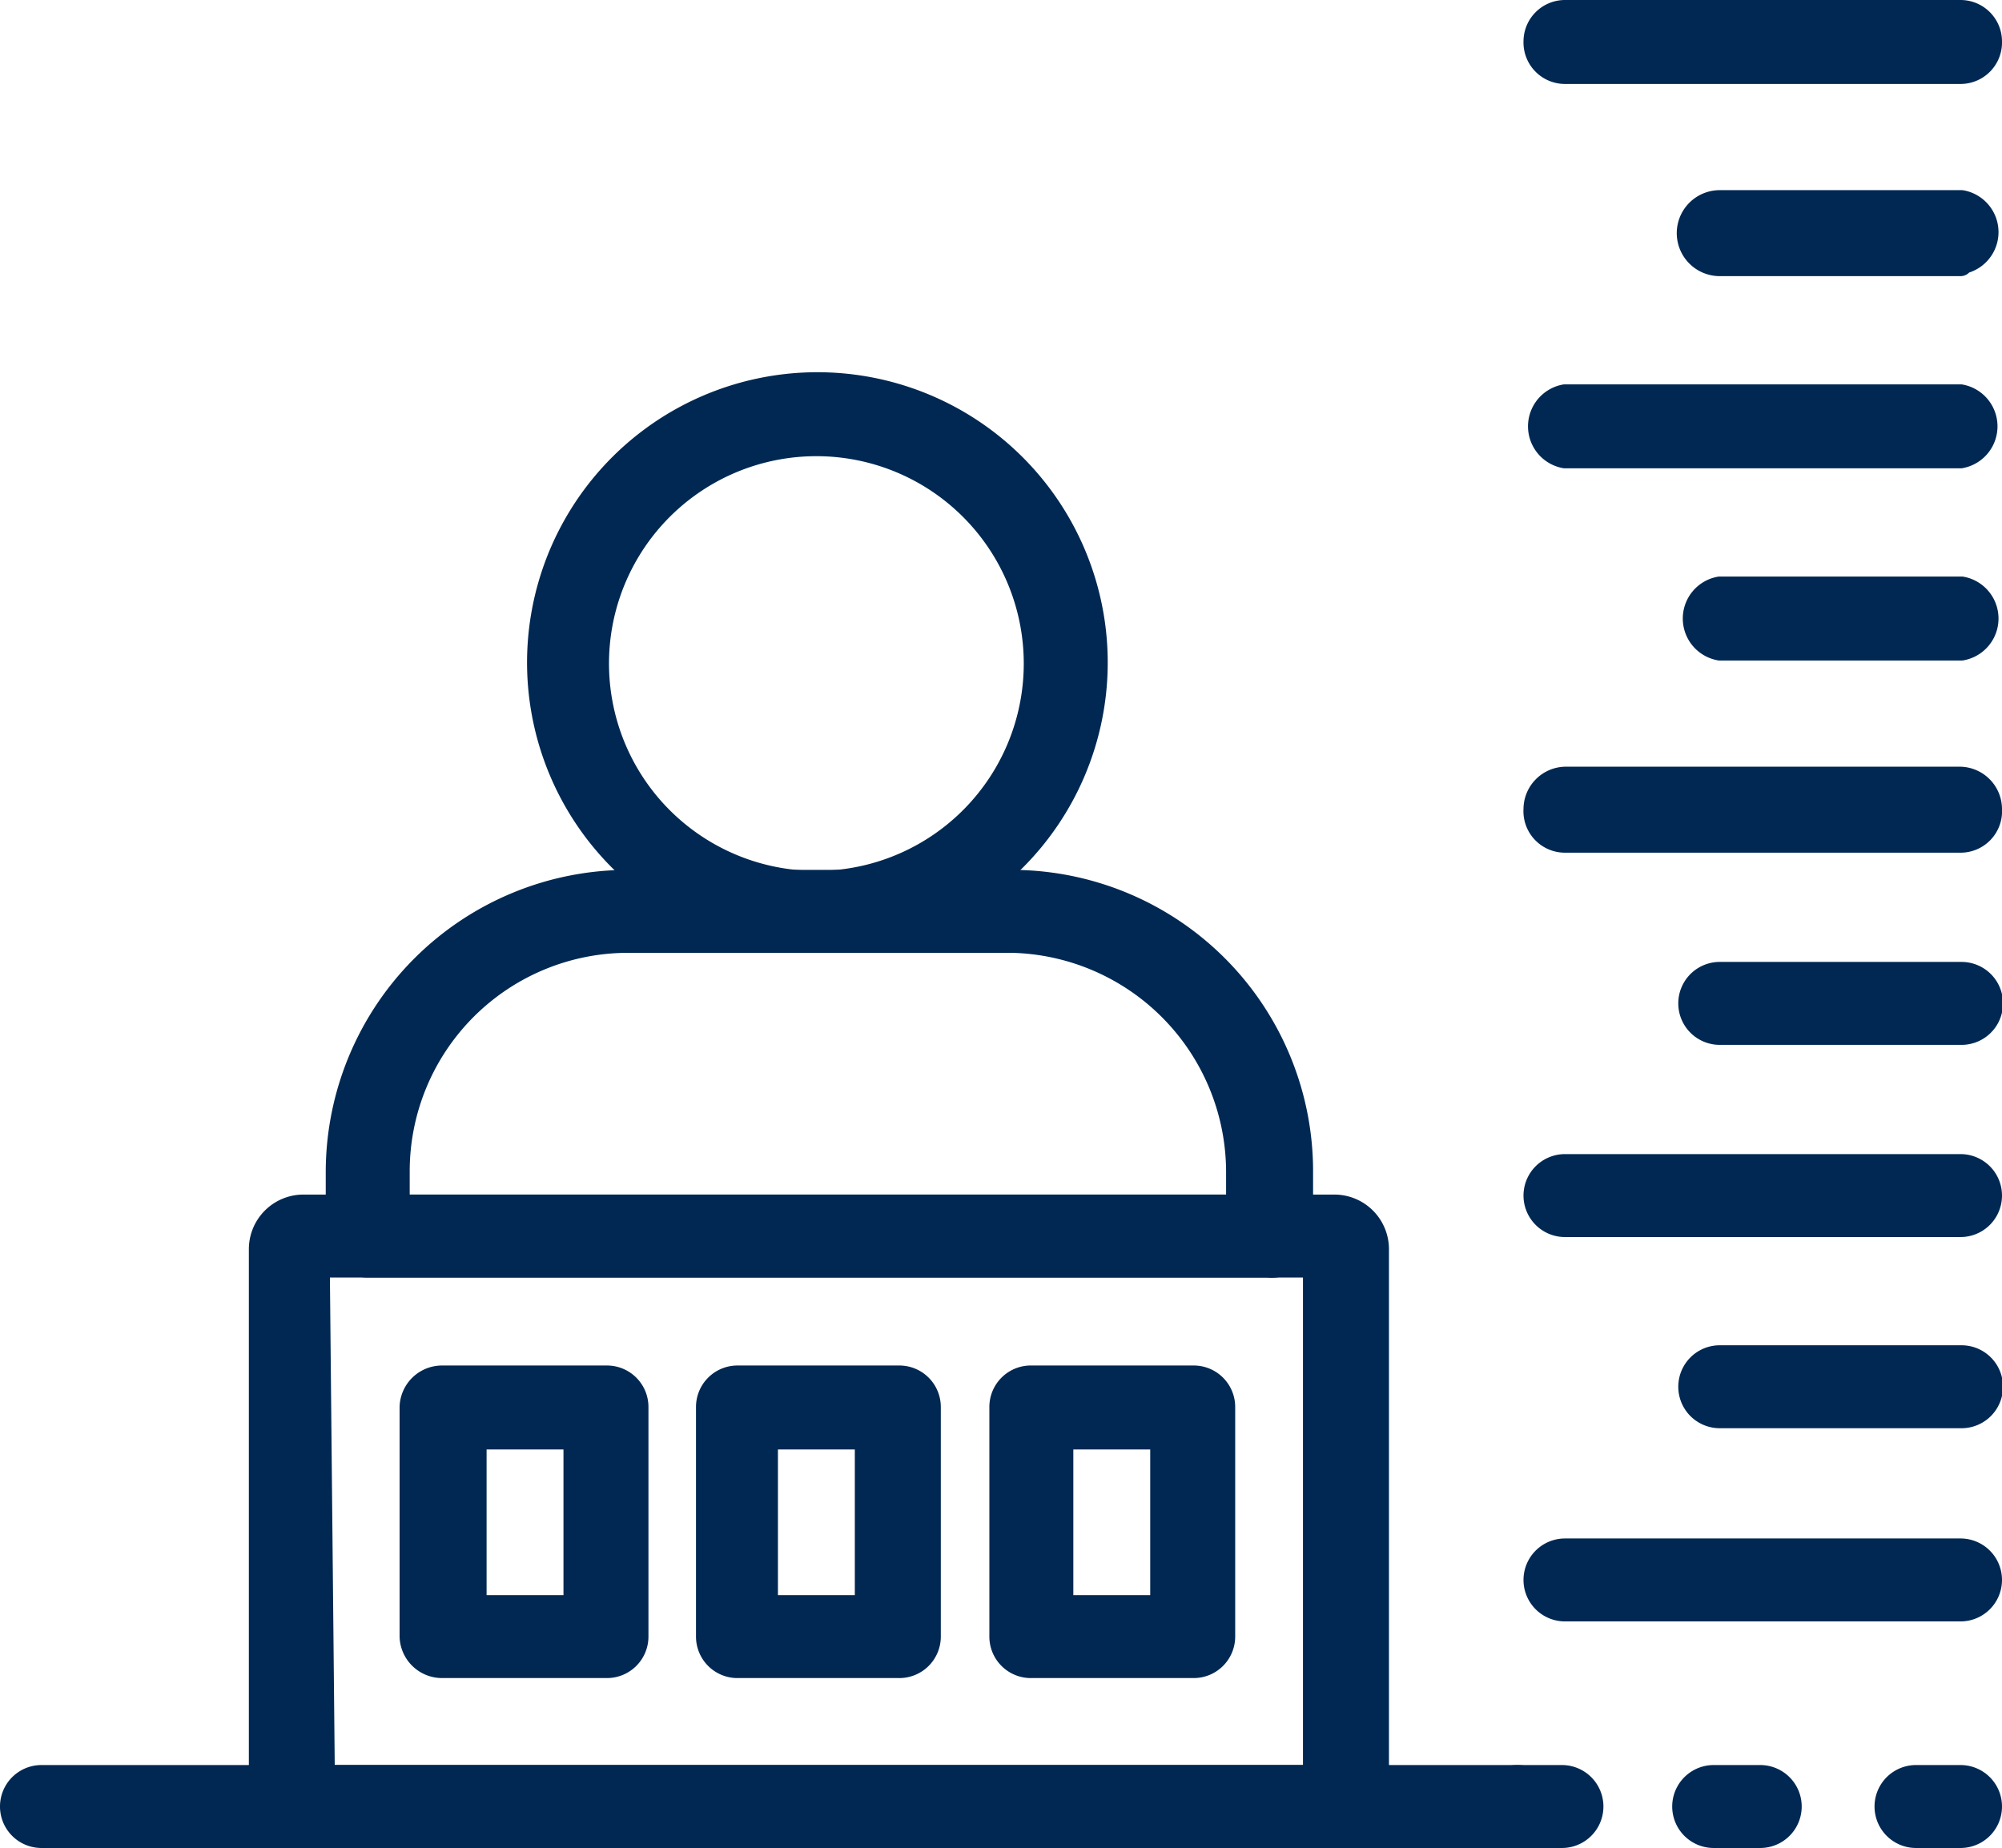 <svg viewBox="0 0 19.79 18.27" xmlns="http://www.w3.org/2000/svg"><g fill="#002852" stroke="#002852" stroke-linecap="round" stroke-linejoin="round" stroke-width=".24"><path d="m8.08 9.3a2.75 2.75 0 1 1 2.75-2.74 2.75 2.75 0 0 1 -2.75 2.74zm0-4.91a2.17 2.17 0 1 0 2.16 2.17 2.17 2.17 0 0 0 -2.16-2.17z"/><path d="m12.53 12.51h-8.89a.29.29 0 0 1 -.3-.29v-.64a2.87 2.87 0 0 1 2.87-2.86h3.79a2.86 2.86 0 0 1 2.86 2.86v.64a.29.29 0 0 1 -.33.29zm-8.6-.58h8.31v-.35a2.29 2.29 0 0 0 -2.24-2.28h-3.79a2.28 2.28 0 0 0 -2.28 2.28z"/><path d="m13.19 18.15h-10.19a.42.42 0 0 1 -.42-.42v-5.38a.42.42 0 0 1 .42-.42h10.19a.42.42 0 0 1 .42.42v5.38a.42.42 0 0 1 -.42.42zm-10-.58h9.81v-5.06h-9.86z"/><path d="m19.38.71h-3.91a.29.29 0 0 1 -.29-.3.29.29 0 0 1 .29-.29h3.91a.29.29 0 0 1 .29.29.29.29 0 0 1 -.29.3z"/><path d="m19.38 2.61h-2.38a.3.3 0 0 1 0-.61h2.39a.3.3 0 0 1 0 .59z"/><path d="m19.38 4.51h-3.91a.3.3 0 0 1 0-.59h3.91a.3.3 0 0 1 0 .59z"/><path d="m19.38 6.41h-2.38a.3.3 0 0 1 0-.59h2.39a.3.3 0 0 1 0 .59z"/><path d="m19.38 8.31h-3.91a.29.29 0 0 1 -.29-.31.3.3 0 0 1 .29-.3h3.91a.3.3 0 0 1 .29.3.29.29 0 0 1 -.29.31z"/><path d="m19.38 10.21h-2.38a.29.29 0 0 1 0-.58h2.39a.29.29 0 1 1 0 .58z"/><path d="m19.38 12.11h-3.91a.29.29 0 1 1 0-.58h3.91a.29.29 0 0 1 0 .58z"/><path d="m19.38 14h-2.38a.29.29 0 0 1 0-.58h2.39a.29.29 0 0 1 0 .58z"/><path d="m19.38 15.91h-3.91a.29.29 0 0 1 0-.58h3.91a.29.29 0 0 1 0 .58z"/><path d="m6 16.47h-1.63a.3.3 0 0 1 -.3-.29v-2.27a.3.3 0 0 1 .3-.29h1.63a.29.29 0 0 1 .29.29v2.27a.29.29 0 0 1 -.29.29zm-1.31-.58h1v-1.68h-1z"/><path d="m8.88 16.47h-1.6a.29.29 0 0 1 -.28-.29v-2.27a.29.29 0 0 1 .29-.29h1.6a.29.29 0 0 1 .29.29v2.27a.29.29 0 0 1 -.3.29zm-1.31-.58h1v-1.68h-1z"/><path d="m11.8 16.47h-1.6a.29.29 0 0 1 -.3-.29v-2.27a.29.29 0 0 1 .3-.29h1.6a.29.29 0 0 1 .29.29v2.27a.29.29 0 0 1 -.29.29zm-1.31-.58h1v-1.68h-1z"/><path d="m15.4 18.15h-.4a.29.29 0 1 1 0-.58h.44a.29.29 0 1 1 0 .58z"/><path d="m17.4 18.15h-.46a.29.29 0 1 1 0-.58h.46a.29.29 0 1 1 0 .58z"/><path d="m19.38 18.15h-.44a.29.29 0 1 1 0-.58h.44a.29.29 0 0 1 0 .58z"/><path d="m15 18.15h-14.59a.29.29 0 1 1 0-.58h14.59a.29.29 0 1 1 0 .58z"/></g></svg>